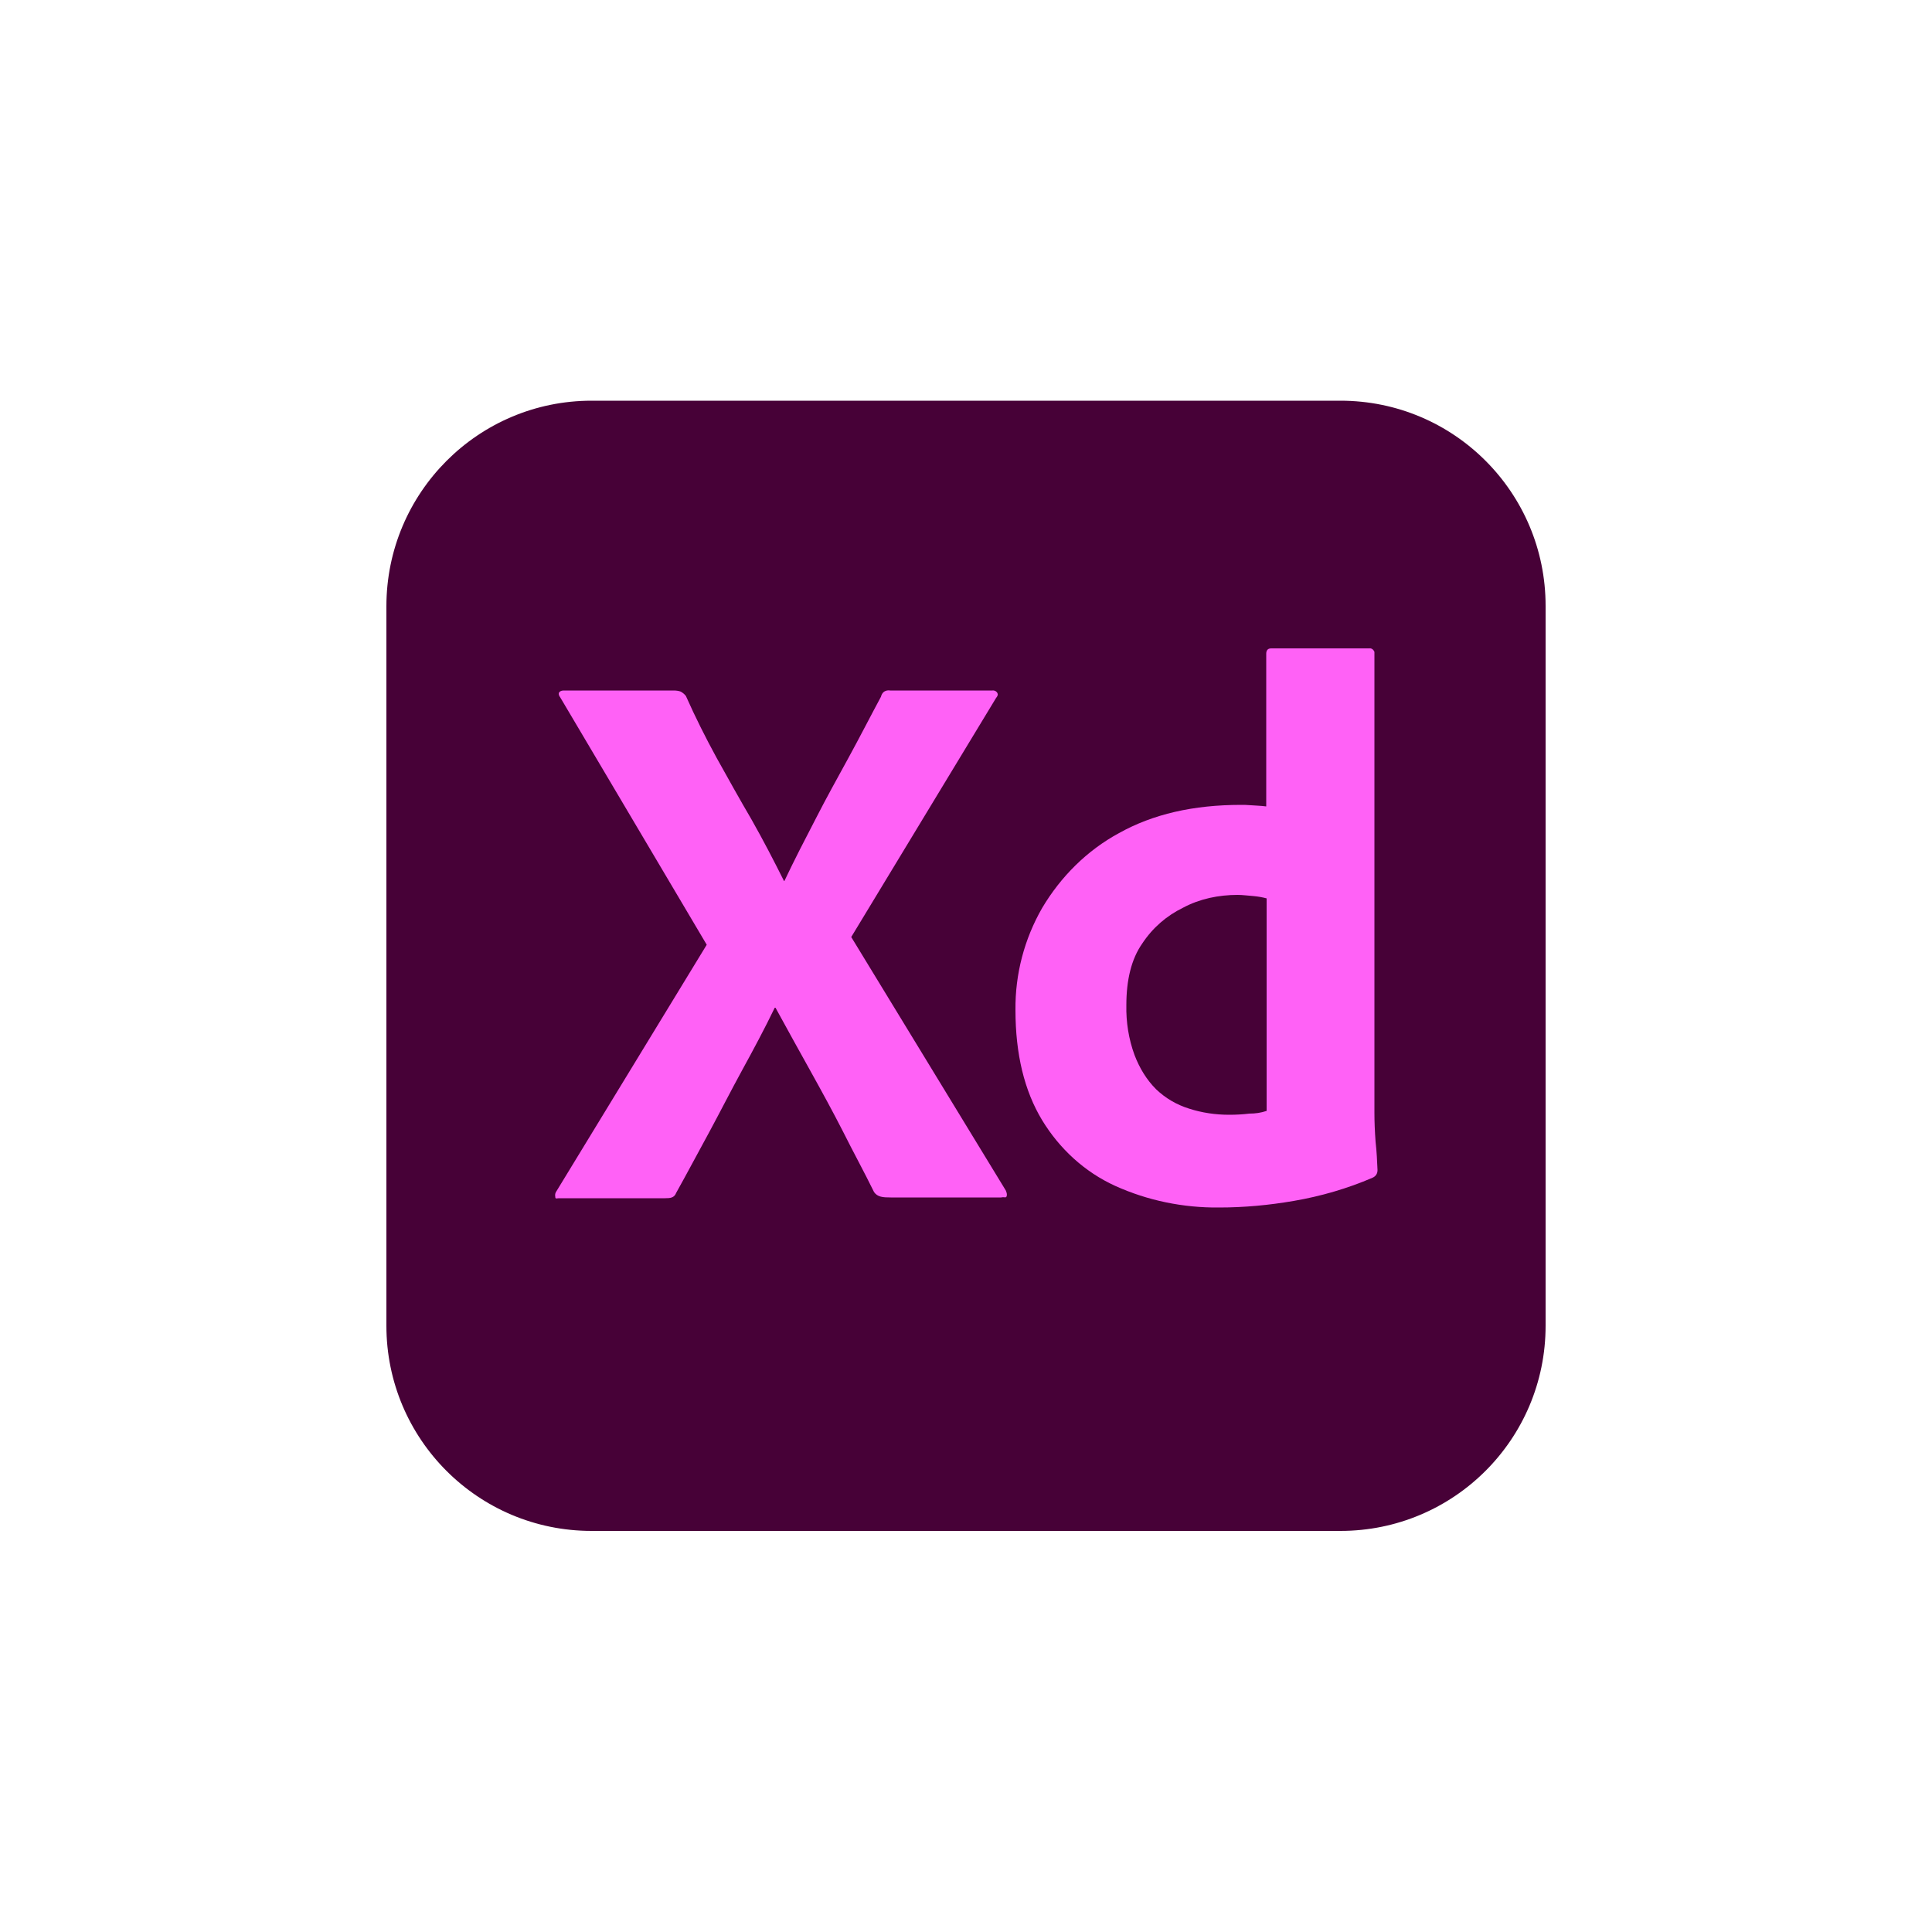 <?xml version="1.0" encoding="utf-8"?>
<!-- Generator: Adobe Illustrator 24.2.3, SVG Export Plug-In . SVG Version: 6.00 Build 0)  -->
<svg version="1.1" id="Layer_1" xmlns="http://www.w3.org/2000/svg" xmlns:xlink="http://www.w3.org/1999/xlink" x="0px" y="0px"
	 viewBox="0 0 500 500" style="enable-background:new 0 0 500 500;" xml:space="preserve">
<style type="text/css">
	.st0{fill:#470137;}
	.st1{fill:#FF61F6;}
</style>
<g transform="matrix(1 0 0 1 160 83)">
	<path class="st0" d="M-6.9,20.7h193.8c29.4,0,53.1,23.8,53.1,53.1v186.3c0,29.4-23.8,53.1-53.1,53.1H-6.9
		c-29.4,0-53.1-23.8-53.1-53.1V73.9C-60,44.5-36.2,20.7-6.9,20.7z"/>
	<g>
		<path class="st1" d="M97.8,97.6l-37.5,61.9l40,65.6c0.2,0.5,0.4,1,0.2,1.5c-0.1,0.5-0.6,0.1-1.4,0.3H70.5c-2,0-3.4-0.1-4.3-1.4
			c-2.6-5.3-5.4-10.4-8-15.6c-2.6-5.1-5.5-10.4-8.5-15.8c-3-5.4-6-10.8-9-16.3h-0.2c-2.6,5.4-5.5,10.8-8.4,16.1s-5.7,10.8-8.5,16
			c-2.9,5.3-5.7,10.6-8.6,15.8c-0.5,1.3-1.5,1.4-2.9,1.4h-27.5c-0.5,0-0.9,0.3-0.9-0.4c-0.1-0.5,0-1,0.3-1.4l38.9-63.8L-15,97.5
			c-0.4-0.5-0.5-1-0.3-1.3c0.3-0.4,0.7-0.5,1.3-0.5h28.4c0.6,0,1.3,0.1,1.8,0.3c0.5,0.3,0.9,0.6,1.3,1.1c2.4,5.4,5.1,10.8,8,16.1
			c3,5.4,5.9,10.6,9,15.9c3,5.3,5.7,10.5,8.4,15.9H43c2.6-5.5,5.4-10.9,8.1-16.1c2.7-5.3,5.6-10.5,8.5-15.8
			c2.9-5.3,5.6-10.6,8.4-15.8c0.1-0.5,0.4-1,0.8-1.3c0.5-0.3,1-0.4,1.6-0.3h26.4c0.6-0.1,1.3,0.3,1.4,0.9
			C98.3,96.9,98,97.4,97.8,97.6L97.8,97.6z"/>
		<path class="st1" d="M155.5,229.5c-9.3,0.1-18.5-1.8-26.9-5.6c-7.9-3.6-14.4-9.6-18.9-17c-4.6-7.6-6.9-17.1-6.9-28.5
			c-0.1-9.3,2.3-18.4,6.9-26.4c4.8-8.1,11.6-14.9,19.9-19.4c8.8-4.9,19.2-7.3,31.6-7.3c0.6,0,1.5,0,2.6,0.1c1.1,0.1,2.4,0.1,3.9,0.3
			V86.2c0-0.9,0.4-1.4,1.3-1.4h25.4c0.6-0.1,1.1,0.4,1.3,0.9V205c0,2.3,0.1,4.8,0.3,7.5c0.3,2.6,0.4,5.1,0.5,7.3
			c0,0.9-0.4,1.6-1.3,2c-6.5,2.8-13.4,4.8-20.4,6C168.4,228.9,162,229.5,155.5,229.5z M167.8,204.5v-55c-1.1-0.3-2.3-0.5-3.4-0.6
			c-1.4-0.1-2.8-0.3-4.1-0.3c-4.9,0-9.8,1-14.1,3.3c-4.3,2.1-7.9,5.2-10.6,9.3c-2.8,4-4.1,9.4-4.1,15.9c-0.1,4.4,0.6,8.8,2.1,12.9
			c1.3,3.4,3.1,6.4,5.6,8.9c2.4,2.3,5.3,4,8.5,5c3.4,1.1,6.9,1.6,10.4,1.6c1.9,0,3.6-0.1,5.2-0.3C164.9,205.2,166.3,205,167.8,204.5
			L167.8,204.5z"/>
	</g>
</g>
</svg>
